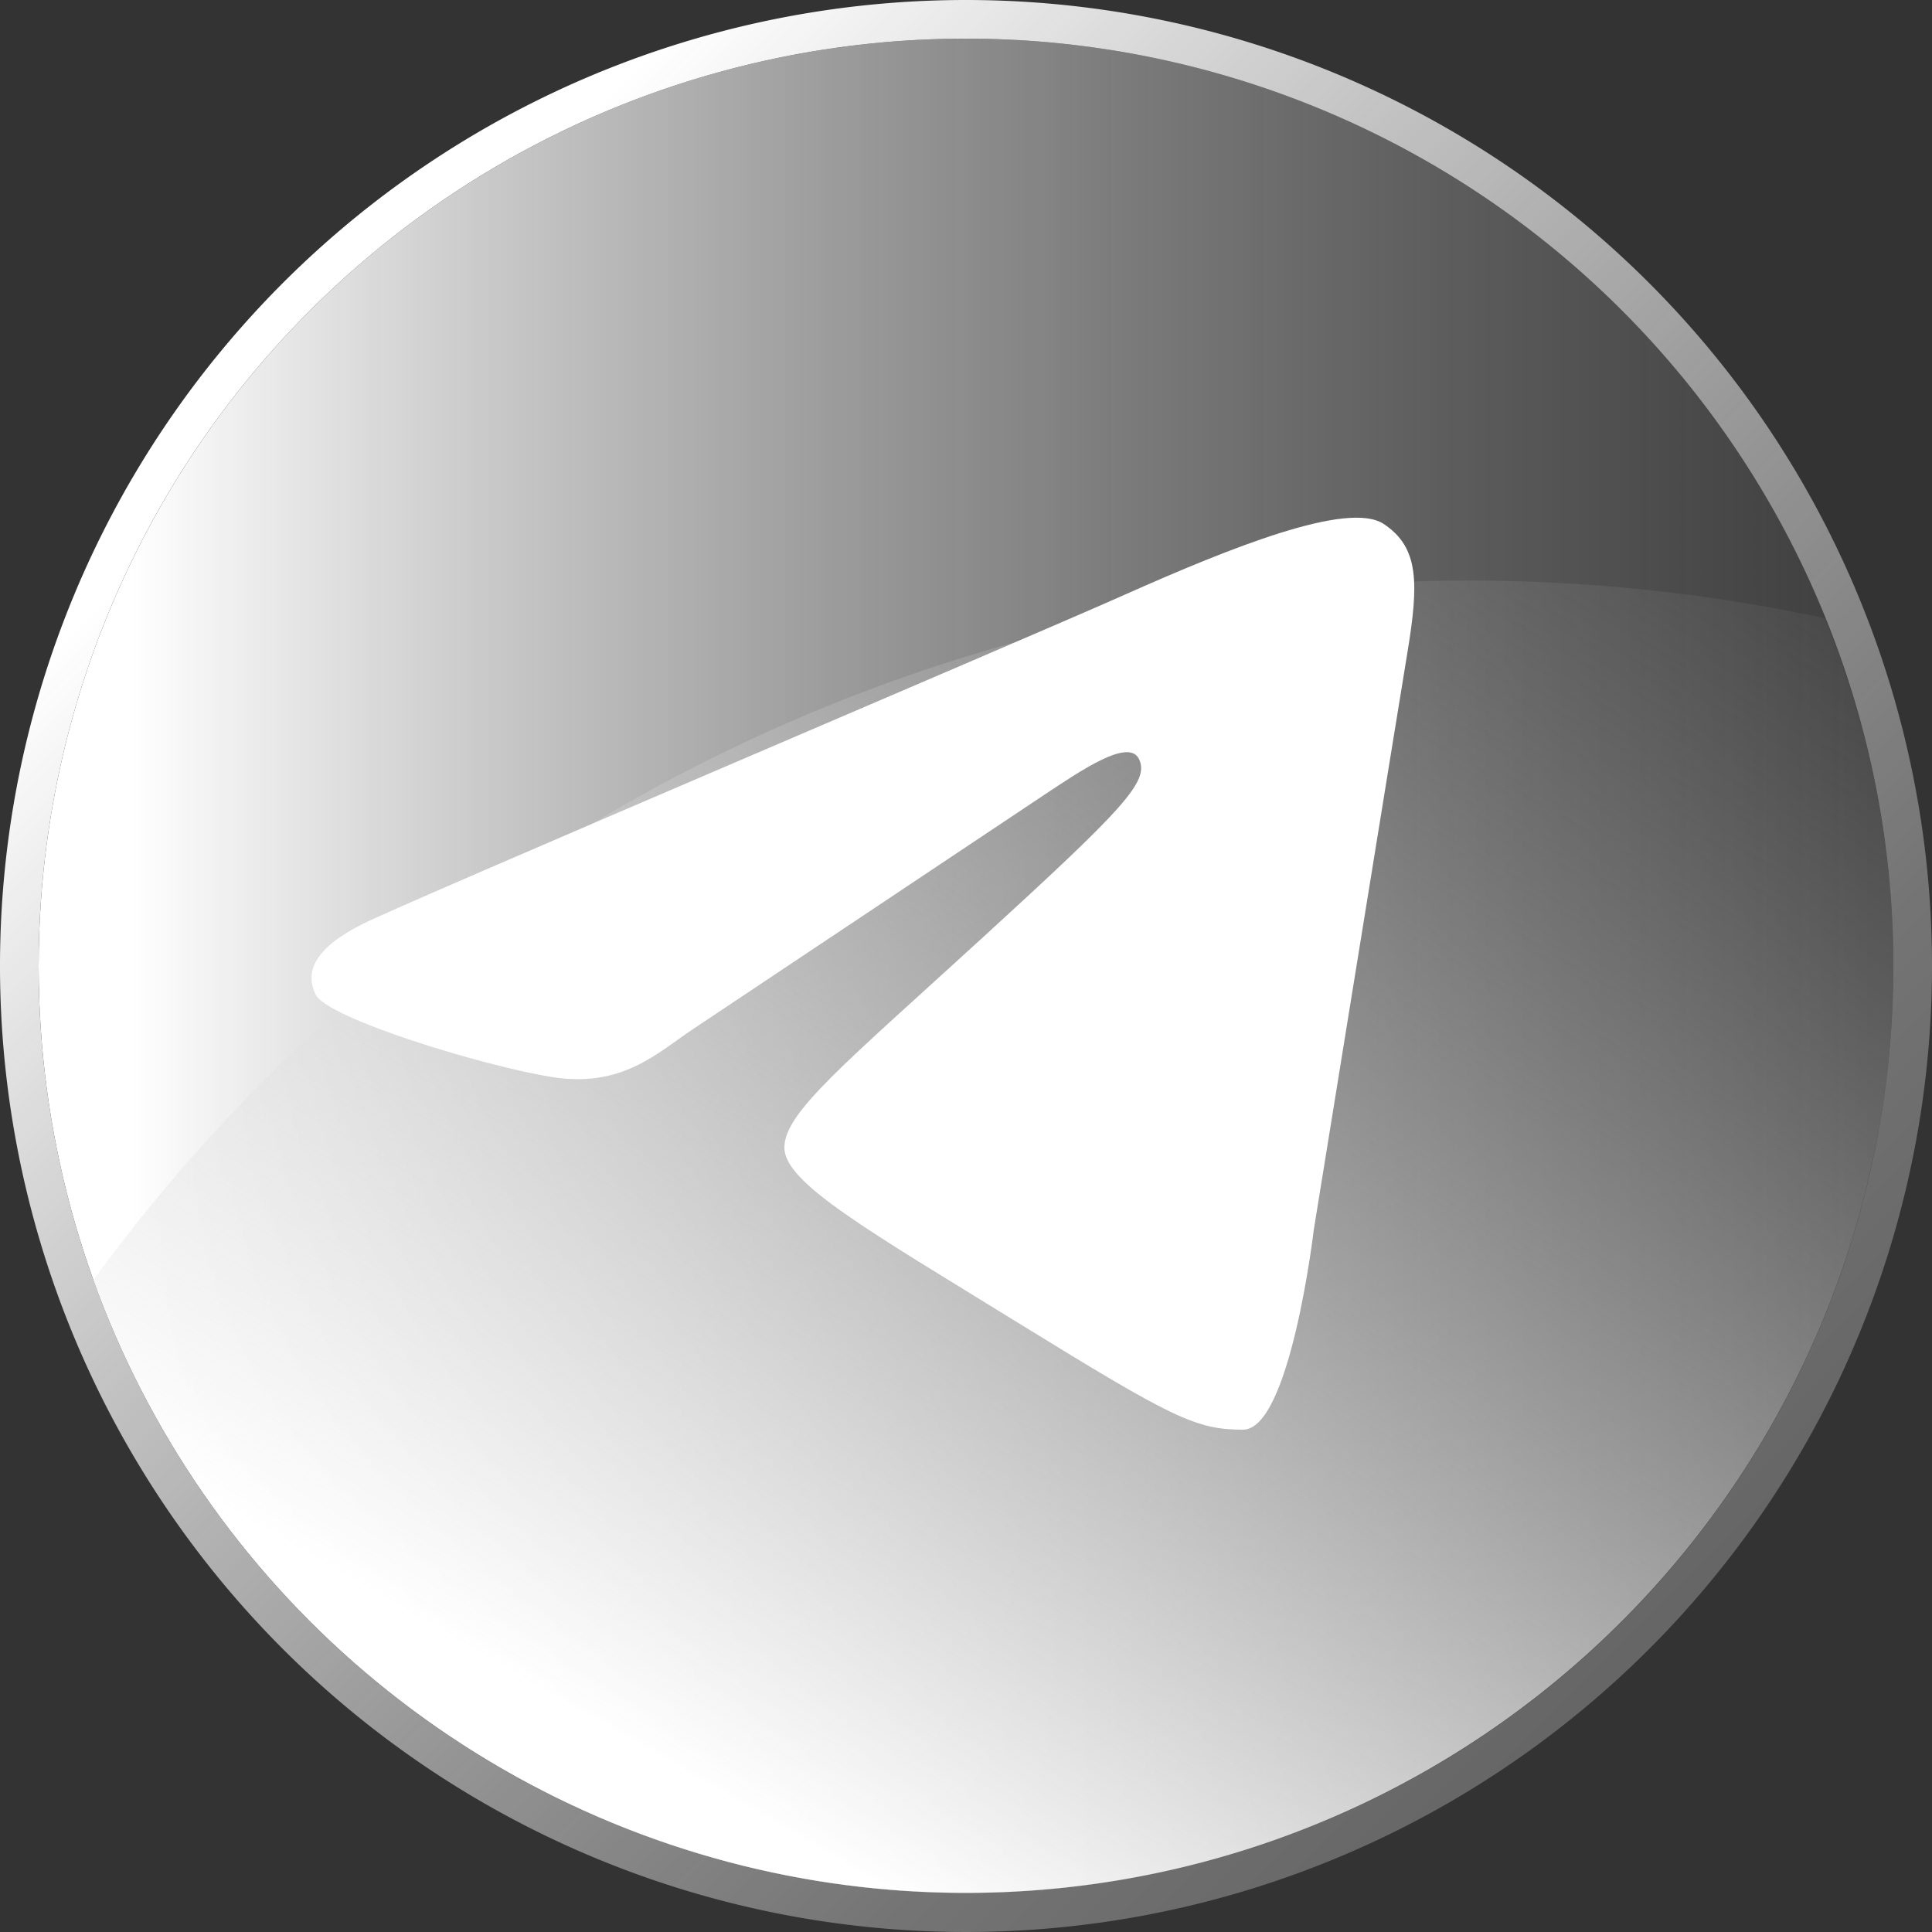 <svg id="Слой_2" data-name="Слой 2" xmlns="http://www.w3.org/2000/svg" xmlns:xlink="http://www.w3.org/1999/xlink" viewBox="0 0 50 50"><rect x="0" y="0" width="50" height="50" fill="#333333" stroke="none"/><defs><style>.cls-1{fill:url(#Безымянный_градиент_28);}.cls-2{fill:url(#Безымянный_градиент_20);}.cls-3{fill:url(#Безымянный_градиент_29);}.cls-4{fill:#fff;}</style><linearGradient id="Безымянный_градиент_28" x1="1" y1="25" x2="49" y2="25" gradientUnits="userSpaceOnUse"><stop offset="0.05" stop-color="#fff"/><stop offset="1" stop-color="#999" stop-opacity="0.1"/></linearGradient><linearGradient id="Безымянный_градиент_20" x1="482.33" y1="476.33" x2="517.67" y2="511.67" gradientUnits="userSpaceOnUse"><stop offset="0.05" stop-color="#fff"/><stop offset="0.82" stop-color="#b7b7b7" stop-opacity="0.5"/><stop offset="1" stop-color="#999" stop-opacity="0.5"/></linearGradient><linearGradient id="Безымянный_градиент_29" x1="491.68" y1="516.91" x2="513.15" y2="479.73" xlink:href="#Безымянный_градиент_28"/></defs><title>icon telega</title><circle class="cls-1" cx="25" cy="25" r="24"/><path class="cls-2" d="M500,470a24,24,0,1,1-24,24,24,24,0,0,1,24-24m0-1a25,25,0,1,0,25,25,25,25,0,0,0-25-25Z" transform="translate(-475 -469)"/><path class="cls-3" d="M524,494a24,24,0,0,1-46.58,8.12A44.06,44.06,0,0,1,522.23,485,23.83,23.83,0,0,1,524,494Z" transform="translate(-475 -469)"/><path class="cls-4" d="M504.11,484.39c2.74-1.22,5.78-2.44,6.7-1.83s.91,1.53.61,3.35S509,500.83,509,500.83s-.61,5.17-1.83,5.17-1.82-.3-5.78-2.74-6.09-3.65-6.09-4.56,1.53-2.14,5.18-5.48,4.26-4,4-4.57-1.53.31-2.44.91l-9.13,6.09c-.91.61-1.83,1.52-3.65,1.22s-5.79-1.52-6.09-2.13,0-1.22,1.22-1.83S501.37,485.61,504.11,484.39Z" transform="translate(-475 -469)"/></svg>